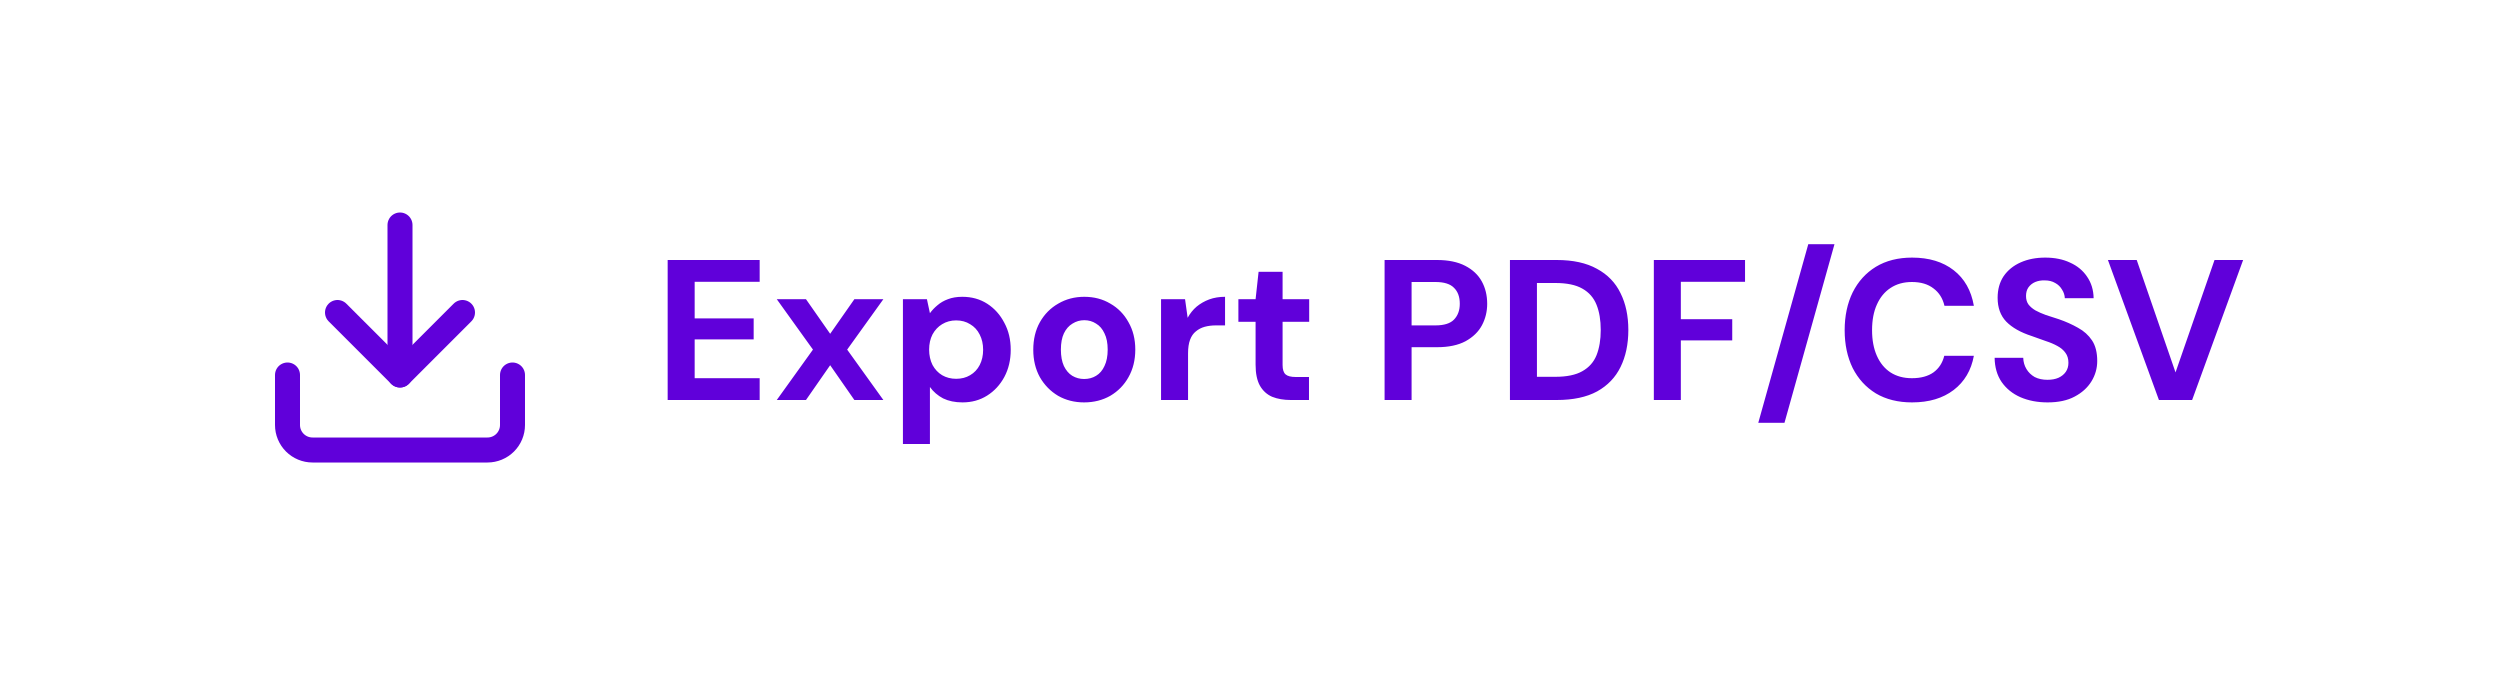 <svg width="200" height="54" viewBox="0 0 200 54" fill="none" xmlns="http://www.w3.org/2000/svg">
<path d="M41 30V34C41 34.53 40.789 35.039 40.414 35.414C40.039 35.789 39.53 36 39 36H25C24.47 36 23.961 35.789 23.586 35.414C23.211 35.039 23 34.53 23 34V30" stroke="#6000DA" stroke-width="2" stroke-linecap="round" stroke-linejoin="round"/>
<path d="M27 25L32 30L37 25" stroke="#6000DA" stroke-width="2" stroke-linecap="round" stroke-linejoin="round"/>
<path d="M32 30V18" stroke="#6000DA" stroke-width="2" stroke-linecap="round" stroke-linejoin="round"/>
<path d="M53.413 32V20.8H60.773V22.544H55.573V25.472H60.293V27.152H55.573V30.256H60.773V32H53.413ZM62.142 32L65.037 27.968L62.142 23.936H64.478L66.413 26.704L68.35 23.936H70.669L67.773 27.968L70.669 32H68.35L66.413 29.216L64.478 32H62.142ZM72.234 35.52V23.936H74.154L74.394 25.056C74.565 24.821 74.767 24.608 75.002 24.416C75.237 24.213 75.514 24.053 75.834 23.936C76.165 23.808 76.549 23.744 76.986 23.744C77.743 23.744 78.41 23.931 78.986 24.304C79.562 24.677 80.016 25.184 80.346 25.824C80.688 26.453 80.858 27.173 80.858 27.984C80.858 28.795 80.688 29.52 80.346 30.16C80.005 30.789 79.546 31.285 78.97 31.648C78.394 32.011 77.738 32.192 77.002 32.192C76.405 32.192 75.888 32.085 75.45 31.872C75.023 31.648 74.671 31.344 74.394 30.96V35.52H72.234ZM76.49 30.304C76.917 30.304 77.29 30.208 77.61 30.016C77.941 29.824 78.197 29.552 78.378 29.2C78.559 28.848 78.65 28.443 78.65 27.984C78.65 27.525 78.559 27.12 78.378 26.768C78.197 26.405 77.941 26.128 77.61 25.936C77.29 25.733 76.917 25.632 76.49 25.632C76.074 25.632 75.701 25.733 75.37 25.936C75.05 26.128 74.794 26.4 74.602 26.752C74.421 27.104 74.33 27.509 74.33 27.968C74.33 28.427 74.421 28.837 74.602 29.2C74.794 29.552 75.05 29.824 75.37 30.016C75.701 30.208 76.074 30.304 76.49 30.304ZM86.727 32.192C85.959 32.192 85.265 32.016 84.647 31.664C84.038 31.301 83.553 30.805 83.191 30.176C82.838 29.536 82.662 28.805 82.662 27.984C82.662 27.141 82.838 26.405 83.191 25.776C83.553 25.136 84.044 24.64 84.662 24.288C85.281 23.925 85.975 23.744 86.743 23.744C87.521 23.744 88.215 23.925 88.823 24.288C89.441 24.64 89.927 25.136 90.278 25.776C90.641 26.405 90.823 27.136 90.823 27.968C90.823 28.8 90.641 29.536 90.278 30.176C89.927 30.805 89.441 31.301 88.823 31.664C88.204 32.016 87.505 32.192 86.727 32.192ZM86.727 30.32C87.089 30.32 87.409 30.235 87.686 30.064C87.975 29.893 88.198 29.632 88.359 29.28C88.529 28.928 88.615 28.491 88.615 27.968C88.615 27.445 88.529 27.013 88.359 26.672C88.198 26.32 87.975 26.059 87.686 25.888C87.409 25.707 87.094 25.616 86.743 25.616C86.401 25.616 86.087 25.707 85.799 25.888C85.51 26.059 85.281 26.32 85.111 26.672C84.951 27.013 84.871 27.445 84.871 27.968C84.871 28.491 84.951 28.928 85.111 29.28C85.281 29.632 85.505 29.893 85.782 30.064C86.07 30.235 86.385 30.32 86.727 30.32ZM92.884 32V23.936H94.804L95.012 25.424C95.204 25.072 95.444 24.773 95.732 24.528C96.031 24.283 96.367 24.091 96.74 23.952C97.124 23.813 97.546 23.744 98.004 23.744V26.032H97.268C96.948 26.032 96.65 26.069 96.372 26.144C96.106 26.219 95.871 26.341 95.668 26.512C95.466 26.672 95.311 26.896 95.204 27.184C95.097 27.472 95.044 27.835 95.044 28.272V32H92.884ZM103.263 32C102.698 32 102.202 31.915 101.775 31.744C101.359 31.563 101.034 31.269 100.799 30.864C100.564 30.448 100.447 29.883 100.447 29.168V25.744H99.071V23.936H100.447L100.687 21.744H102.607V23.936H104.735V25.744H102.607V29.2C102.607 29.563 102.687 29.813 102.847 29.952C103.007 30.091 103.279 30.16 103.663 30.16H104.719V32H103.263ZM110.767 32V20.8H114.959C115.865 20.8 116.617 20.955 117.215 21.264C117.812 21.573 118.255 21.989 118.543 22.512C118.831 23.035 118.975 23.632 118.975 24.304C118.975 24.923 118.836 25.493 118.559 26.016C118.281 26.539 117.844 26.965 117.247 27.296C116.649 27.616 115.887 27.776 114.959 27.776H112.927V32H110.767ZM112.927 26.032H114.831C115.524 26.032 116.02 25.877 116.319 25.568C116.628 25.248 116.783 24.827 116.783 24.304C116.783 23.749 116.628 23.323 116.319 23.024C116.02 22.715 115.524 22.56 114.831 22.56H112.927V26.032ZM120.795 32V20.8H124.539C125.84 20.8 126.912 21.035 127.755 21.504C128.608 21.963 129.237 22.613 129.643 23.456C130.059 24.288 130.267 25.269 130.267 26.4C130.267 27.531 130.059 28.517 129.643 29.36C129.237 30.192 128.613 30.843 127.771 31.312C126.928 31.771 125.851 32 124.539 32H120.795ZM122.955 30.144H124.427C125.344 30.144 126.064 29.995 126.587 29.696C127.12 29.397 127.499 28.971 127.723 28.416C127.947 27.851 128.059 27.179 128.059 26.4C128.059 25.611 127.947 24.939 127.723 24.384C127.499 23.819 127.12 23.387 126.587 23.088C126.064 22.789 125.344 22.64 124.427 22.64H122.955V30.144ZM132.307 32V20.8H139.603V22.544H134.467V25.536H138.579V27.232H134.467V32H132.307ZM140.662 33.824L144.662 19.536H146.758L142.758 33.824H140.662ZM152.965 32.192C151.845 32.192 150.88 31.952 150.069 31.472C149.269 30.981 148.651 30.304 148.213 29.44C147.787 28.565 147.573 27.557 147.573 26.416C147.573 25.275 147.787 24.267 148.213 23.392C148.651 22.517 149.269 21.835 150.069 21.344C150.88 20.853 151.845 20.608 152.965 20.608C154.32 20.608 155.429 20.944 156.293 21.616C157.157 22.288 157.696 23.237 157.909 24.464H155.557C155.419 23.867 155.125 23.403 154.677 23.072C154.24 22.731 153.664 22.56 152.949 22.56C152.288 22.56 151.717 22.72 151.237 23.04C150.768 23.349 150.405 23.792 150.149 24.368C149.893 24.933 149.765 25.616 149.765 26.416C149.765 27.205 149.893 27.888 150.149 28.464C150.405 29.04 150.768 29.483 151.237 29.792C151.717 30.101 152.288 30.256 152.949 30.256C153.664 30.256 154.24 30.101 154.677 29.792C155.115 29.472 155.403 29.029 155.541 28.464H157.909C157.696 29.627 157.157 30.539 156.293 31.2C155.429 31.861 154.32 32.192 152.965 32.192ZM163.81 32.192C162.999 32.192 162.274 32.053 161.634 31.776C161.005 31.499 160.503 31.093 160.13 30.56C159.767 30.027 159.581 29.381 159.57 28.624H161.858C161.869 28.955 161.954 29.253 162.114 29.52C162.274 29.787 162.493 30 162.77 30.16C163.058 30.309 163.399 30.384 163.794 30.384C164.135 30.384 164.429 30.331 164.674 30.224C164.93 30.107 165.127 29.947 165.266 29.744C165.405 29.541 165.474 29.301 165.474 29.024C165.474 28.704 165.394 28.437 165.234 28.224C165.085 28.011 164.871 27.829 164.594 27.68C164.327 27.531 164.013 27.397 163.65 27.28C163.298 27.152 162.925 27.019 162.53 26.88C161.645 26.592 160.967 26.208 160.498 25.728C160.039 25.248 159.81 24.613 159.81 23.824C159.81 23.152 159.97 22.576 160.29 22.096C160.621 21.616 161.074 21.248 161.65 20.992C162.226 20.736 162.882 20.608 163.618 20.608C164.375 20.608 165.037 20.741 165.602 21.008C166.178 21.264 166.631 21.637 166.962 22.128C167.303 22.619 167.479 23.195 167.49 23.856H165.186C165.175 23.611 165.101 23.381 164.962 23.168C164.834 22.944 164.653 22.768 164.418 22.64C164.183 22.501 163.906 22.432 163.586 22.432C163.309 22.421 163.053 22.464 162.818 22.56C162.594 22.656 162.413 22.8 162.274 22.992C162.146 23.173 162.082 23.403 162.082 23.68C162.082 23.947 162.146 24.171 162.274 24.352C162.413 24.533 162.599 24.693 162.834 24.832C163.069 24.96 163.346 25.083 163.666 25.2C163.986 25.307 164.333 25.419 164.706 25.536C165.261 25.728 165.773 25.957 166.242 26.224C166.711 26.48 167.085 26.816 167.362 27.232C167.639 27.648 167.778 28.197 167.778 28.88C167.778 29.467 167.623 30.011 167.314 30.512C167.005 31.013 166.557 31.419 165.97 31.728C165.394 32.037 164.674 32.192 163.81 32.192ZM172.714 32L168.634 20.8H170.938L174.042 29.792L177.162 20.8H179.45L175.37 32H172.714Z" fill="#6000DA"/>
</svg>
